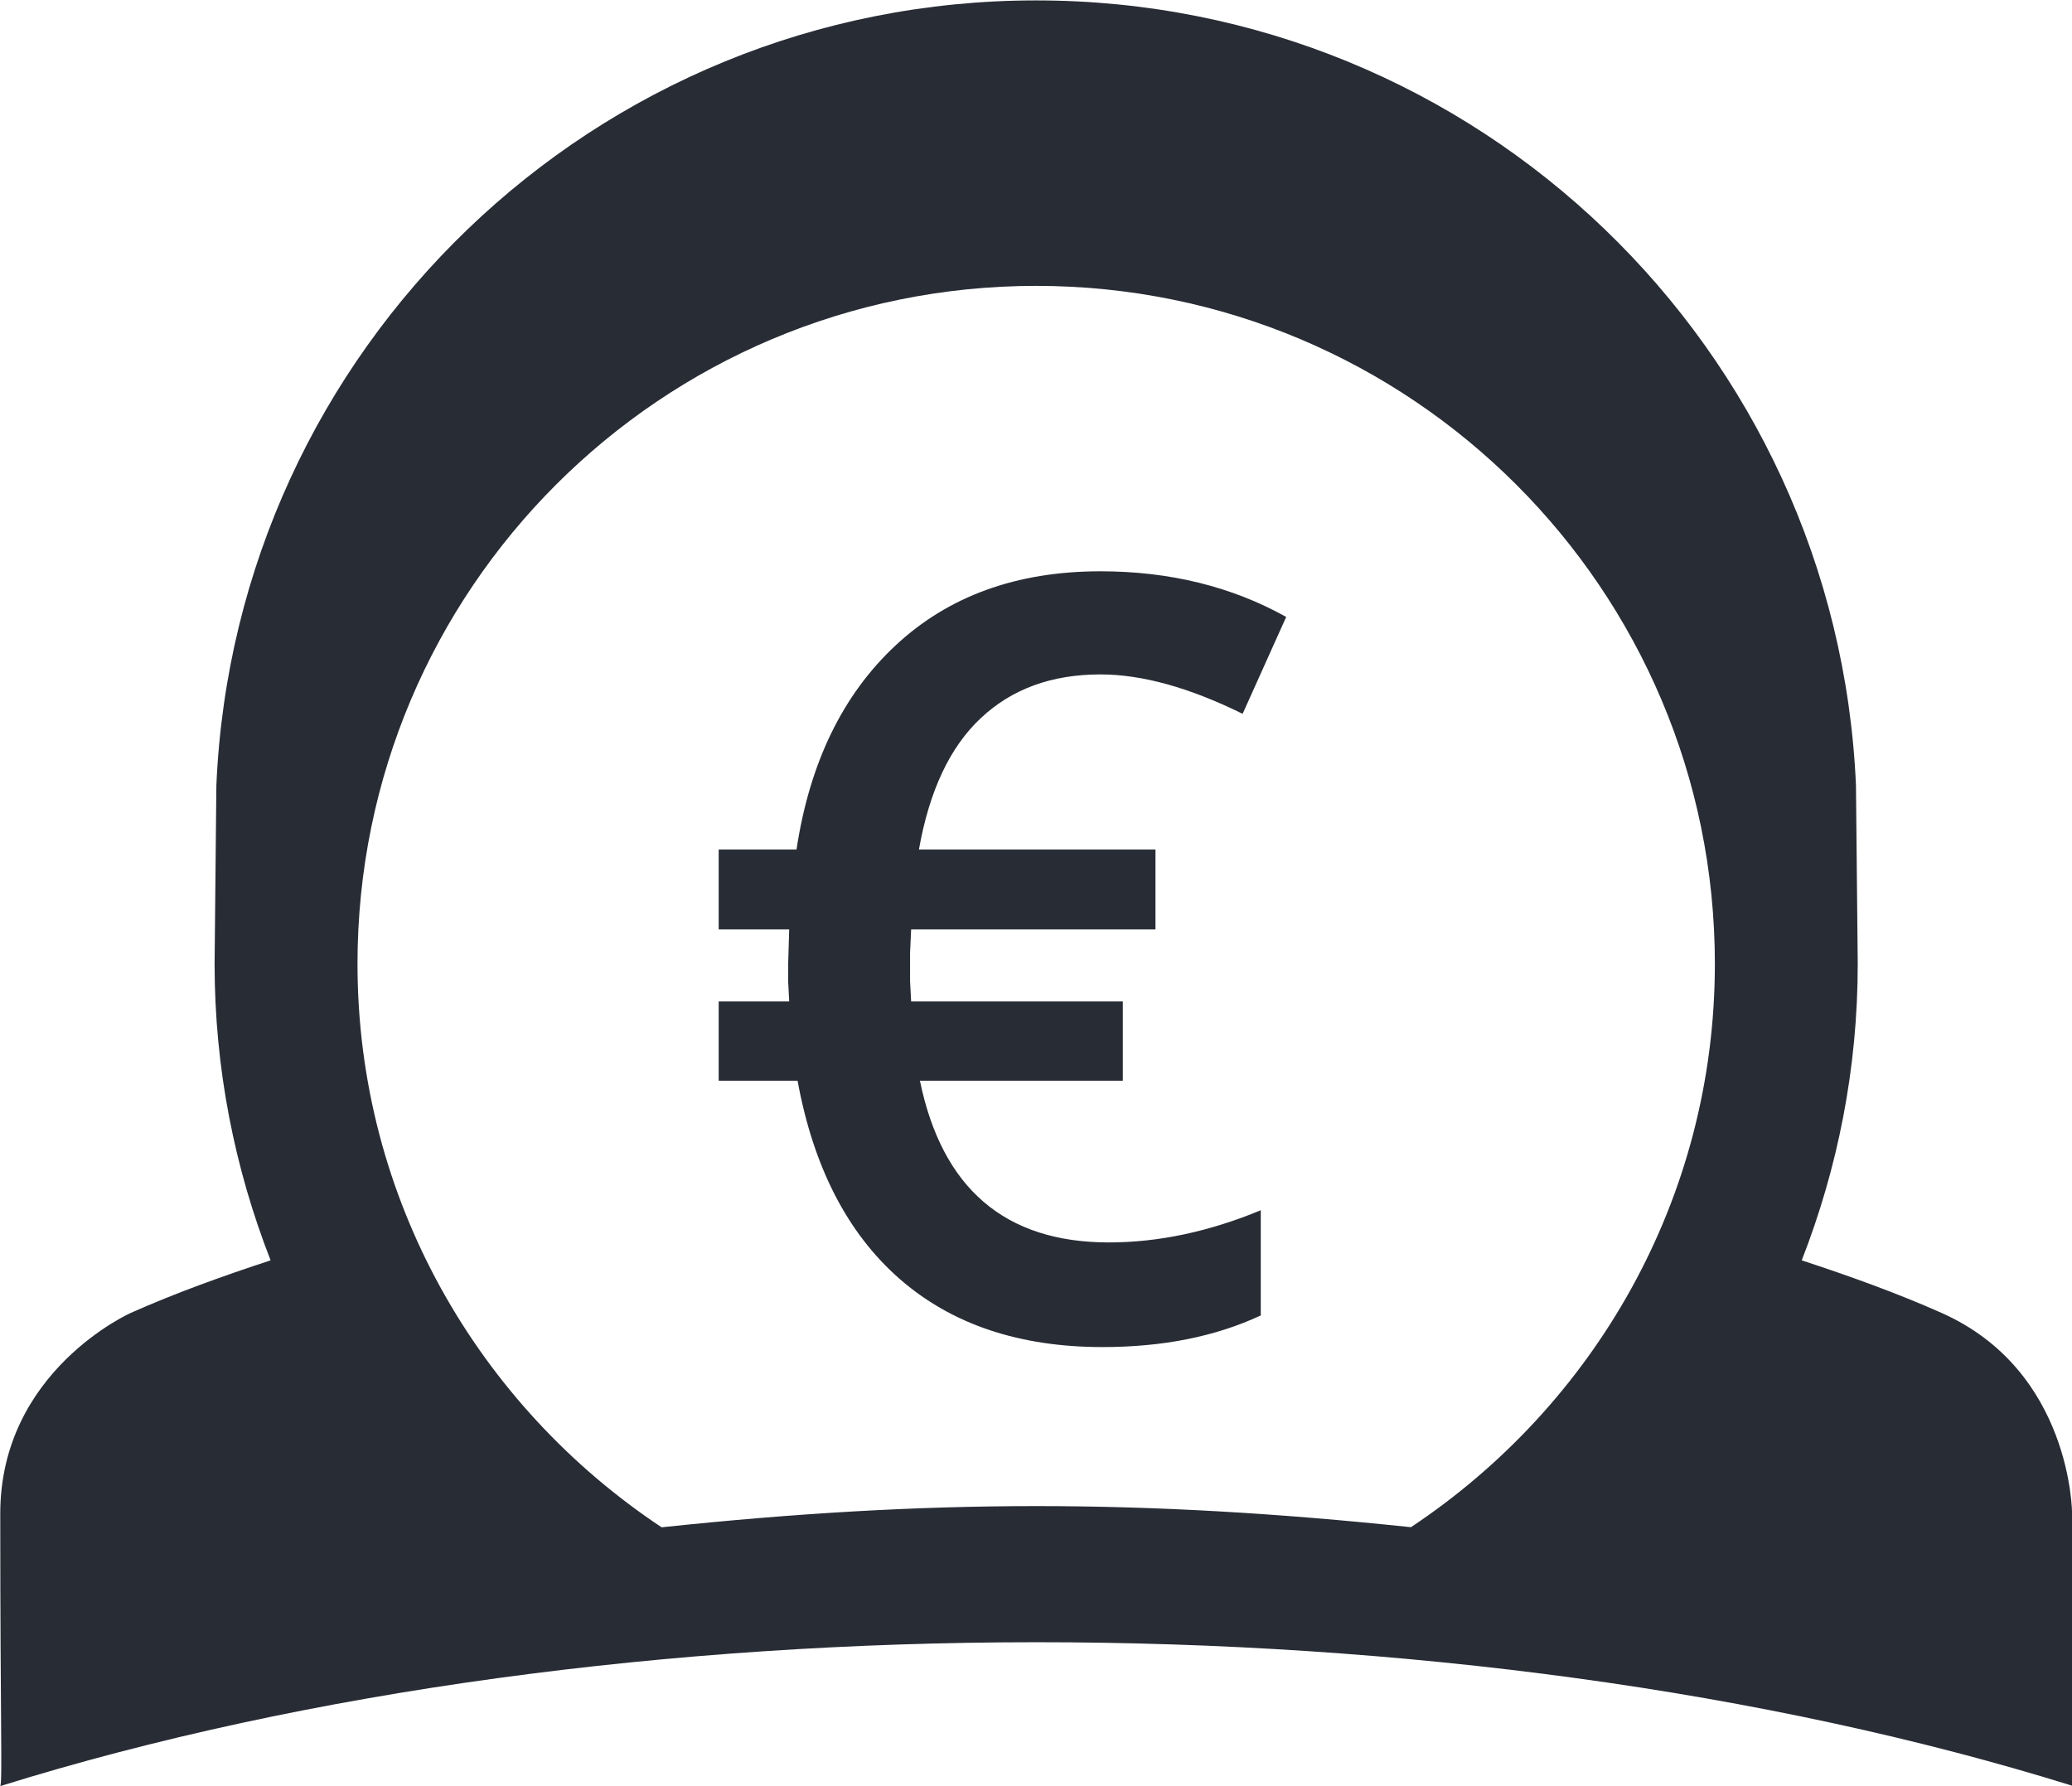 <svg xmlns="http://www.w3.org/2000/svg" xmlns:xlink="http://www.w3.org/1999/xlink" preserveAspectRatio="xMidYMid" width="56.156" height="48.406" viewBox="0 0 56.156 48.406">
  <defs>
    <style>
      .cls-1 {
        fill: #282c35;
        fill-rule: evenodd;
      }
    </style>
  </defs>
  <path d="M33.678,19.347 L34.859,16.721 C33.378,15.896 31.700,15.484 29.825,15.484 C27.558,15.484 25.707,16.154 24.273,17.492 C22.837,18.831 21.943,20.676 21.587,23.026 L19.478,23.026 L19.478,25.189 L21.389,25.189 L21.362,26.101 L21.362,26.621 L21.389,27.142 L19.478,27.142 L19.478,29.291 L21.616,29.291 C22.045,31.632 22.967,33.421 24.376,34.657 C25.788,35.893 27.624,36.510 29.882,36.510 C31.514,36.510 32.942,36.225 34.170,35.653 L34.170,32.802 C32.764,33.384 31.392,33.674 30.052,33.674 C27.238,33.674 25.533,32.211 24.932,29.291 L30.431,29.291 L30.431,27.142 L24.694,27.142 L24.665,26.595 L24.665,25.822 L24.694,25.189 L31.316,25.189 L31.316,23.026 L24.905,23.026 C25.186,21.435 25.746,20.244 26.586,19.460 C27.425,18.672 28.504,18.279 29.825,18.279 C30.950,18.279 32.236,18.635 33.678,19.347 M46.477,26.123 C46.477,32.510 43.191,38.099 38.240,41.392 C30.987,40.629 25.178,40.629 17.931,41.395 C12.979,38.105 9.689,32.512 9.689,26.123 C9.689,15.974 17.923,7.748 28.083,7.748 C38.242,7.748 46.477,15.974 46.477,26.123 M56.158,48.398 L56.158,41.023 C56.158,41.023 56.158,37.154 52.618,35.583 C51.420,35.050 50.140,34.589 48.831,34.159 C49.805,31.667 50.349,28.961 50.349,26.123 L50.301,21.287 C49.789,9.453 40.054,0.011 28.083,0.011 C16.113,0.011 6.376,9.453 5.864,21.287 L5.816,26.123 C5.816,28.961 6.360,31.667 7.334,34.159 C6.025,34.589 4.745,35.050 3.547,35.583 C3.547,35.583 0.007,37.154 0.007,41.023 C0.007,46.825 0.070,48.270 0.007,48.409 C16.672,43.214 39.485,43.210 56.158,48.398 " class="cls-1"/>
</svg>
